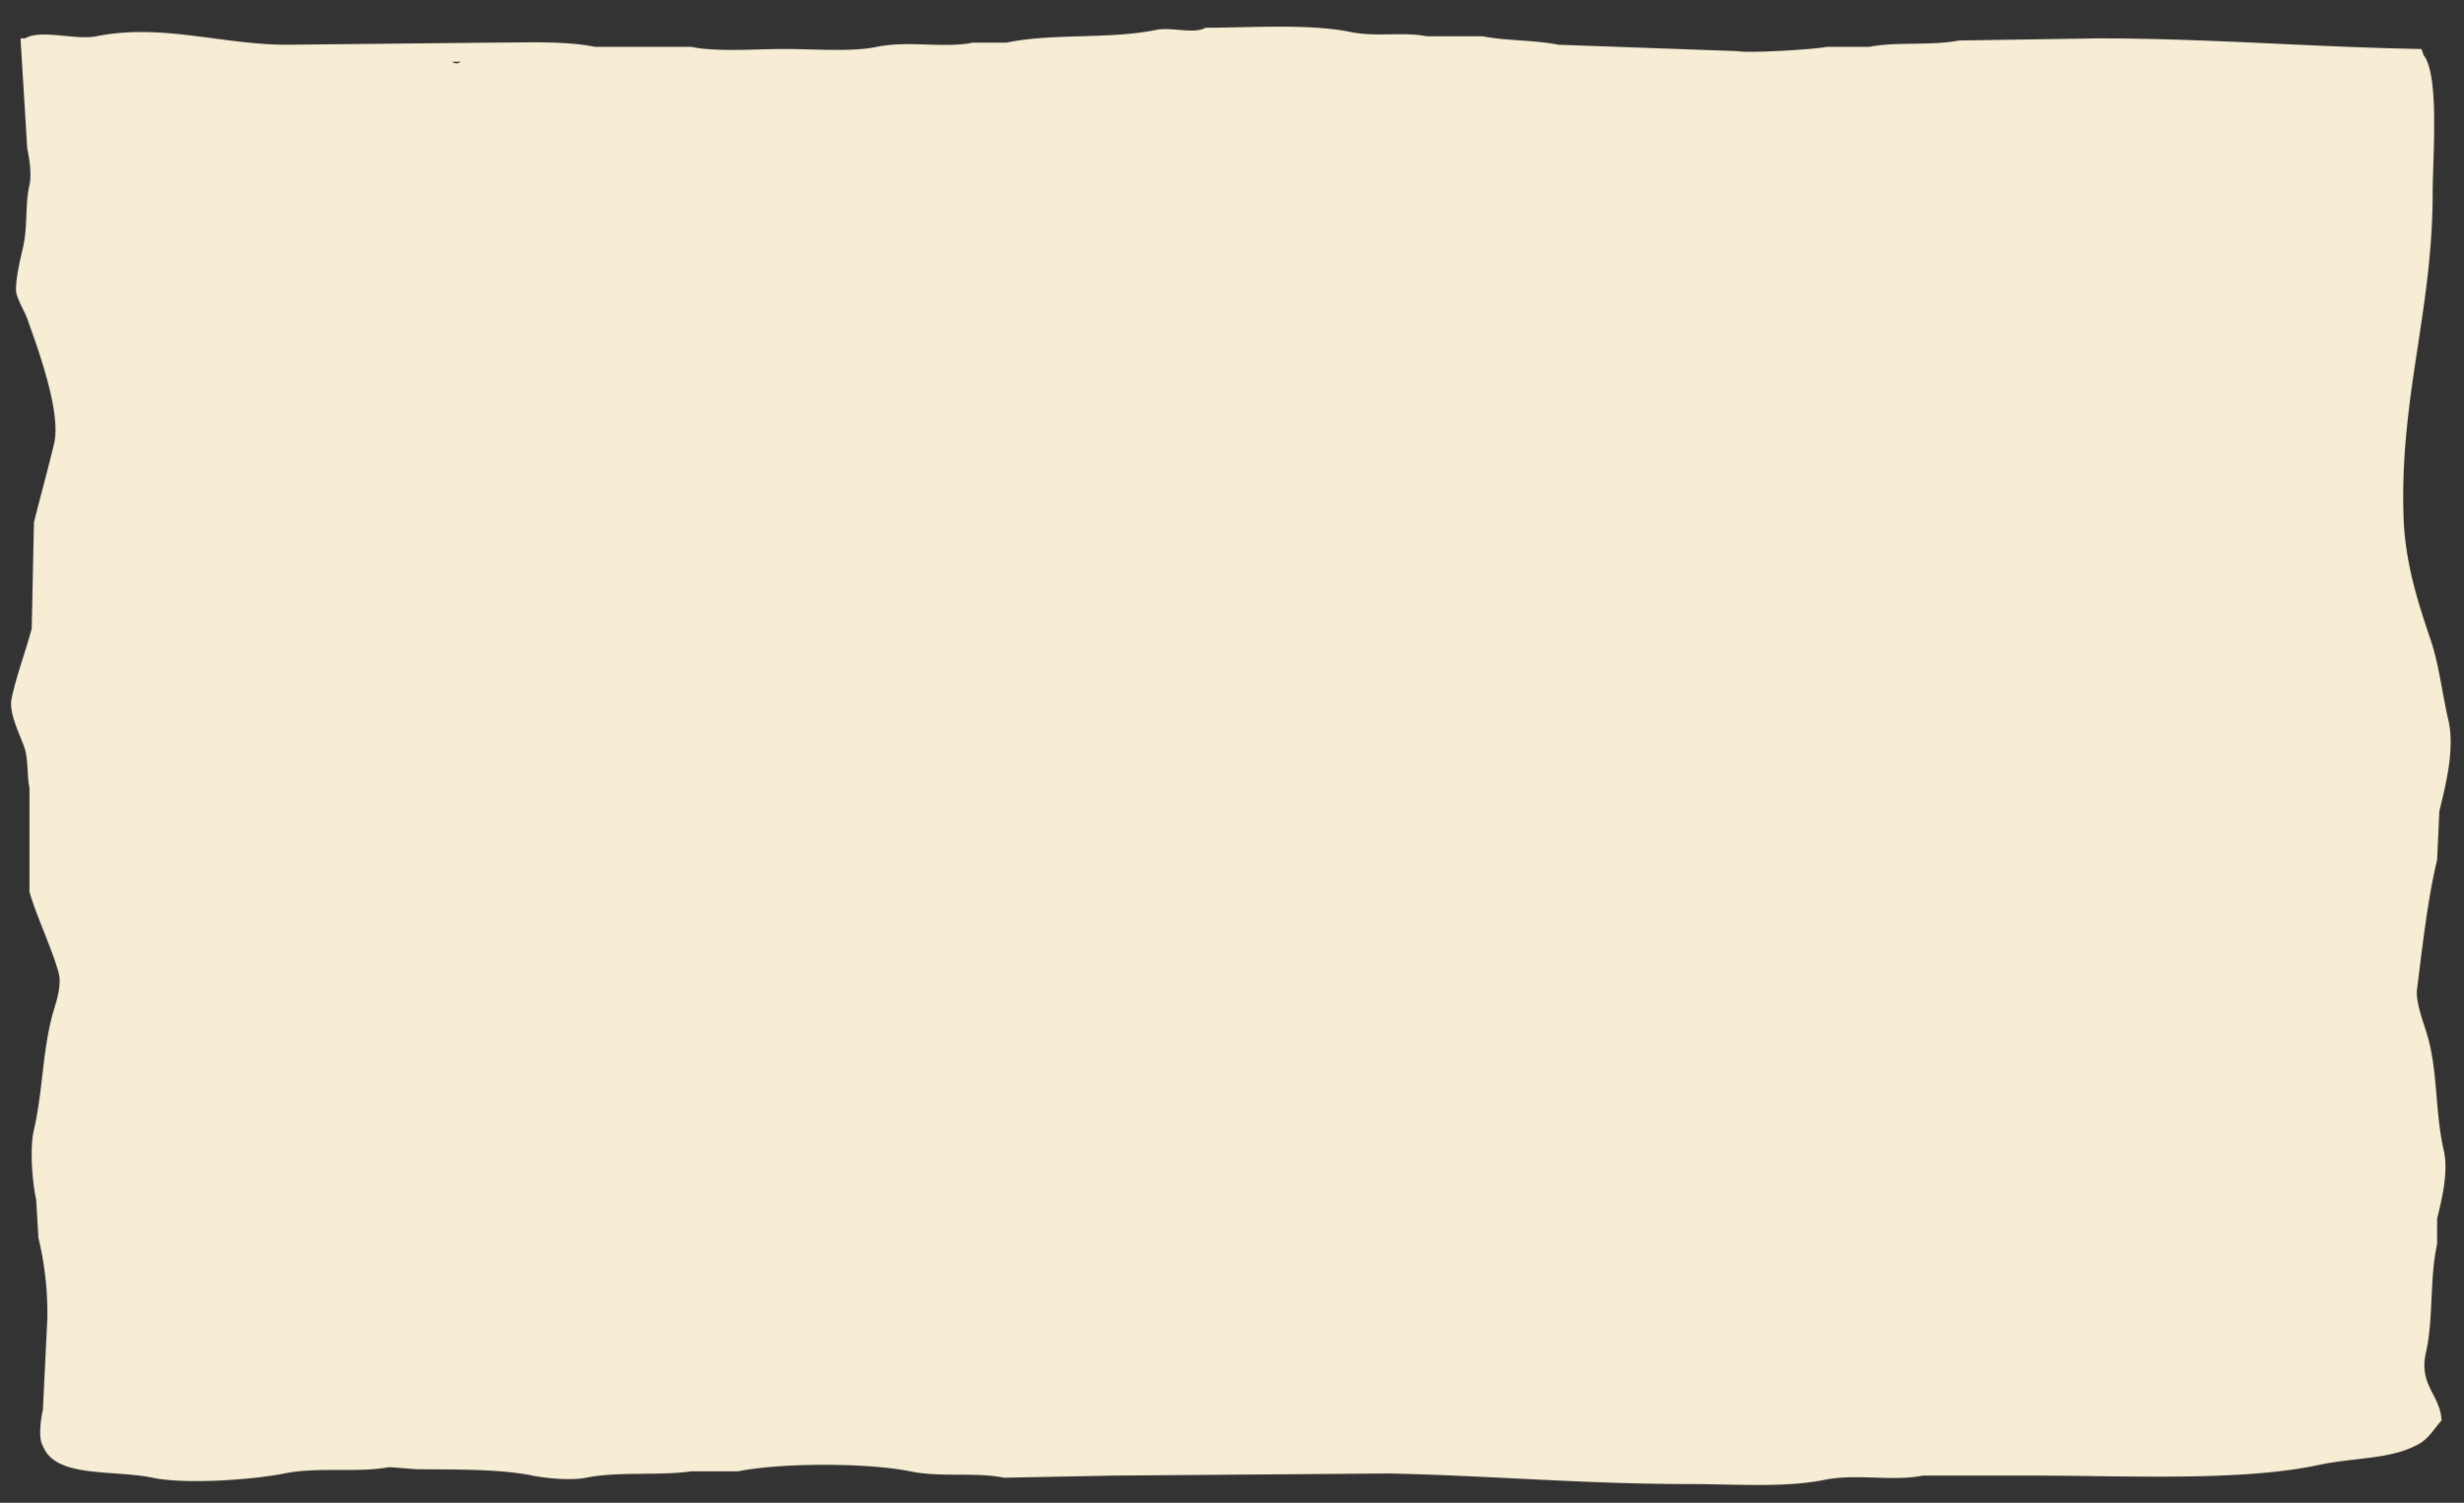 <svg xmlns="http://www.w3.org/2000/svg" width="1110" height="677" viewBox="0 0 1110 677">
  <rect x="0" y="0" width="1110" height="677" fill="#333333" stroke="none"/>
  <defs>
    <style>
      .cls-1 {
        fill: #f6edd4;
        fill-rule: evenodd;
      }
    </style>
  </defs>
  <path id="box1_1" data-name="box1 1" class="cls-1" d="M543,12.508c21.593-.079,46.938-1.882,65.46,1.913,11.537,2.364,23.907-.2,34.24,1.913h25.177c9.882,2.057,23.734,1.677,34.241,3.825l80.566,2.869c5.359,1.04,34.694-.775,40.282-1.913H842.1c12.006-2.44,28.19-.406,40.283-2.869l62.438-.956c50.9,0,97.431,3.982,146.021,4.782,0.34,0.956.68,1.913,1.01,2.869,7.17,8.946,4.03,46.055,4.03,62.164,0,52.91-15.02,92.195-13.09,146.326,0.73,20.413,6.67,38.528,12.08,54.513,3.98,11.757,5.17,23.928,8.06,36.342,3.13,13.447-1.46,30.461-4.03,41.125q-0.5,11-1.01,22c-4.26,17.436-6.7,39.757-9.06,58.339-0.76,6.023,3.58,16.559,5.04,22,4.38,16.422,3.13,33.607,7.05,50.688,2.25,9.811-1.22,23.1-3.03,30.6v11.476c-3.44,15.155-1.59,33.785-5.03,48.775-3.37,14.672,6.41,18.991,7.05,30.6-3.33,3.632-5.63,7.994-10.07,10.52-12.63,7.187-28.57,5.989-45.32,9.564-35.02,7.474-86.606,4.781-127.9,4.782H866.268c-13.527,2.759-30.045-.994-44.312,1.913-17.839,3.634-40.117,1.912-60.424,1.913-47.853,0-92.157-3.919-135.955-4.782l-123.87.956-49.346.956c-12.967-2.651-28.395-.023-42.3-2.869-19.212-3.932-58.333-3.933-77.545,0H311.37c-14.439,2.056-33.107-.039-47.332,2.869-6.935,1.418-18.809.152-24.17-.956-15.018-3.1-35.863-2.678-52.368-2.869l-12.084-.956c-15.025,2.754-31.713-.258-47.333,2.869-14.354,2.873-44.438,5.009-59.417,1.912-18.025-3.725-43.8.29-49.347-14.345-2.252-3.456-.82-12.773,0-16.259l2.014-41.124a144.666,144.666,0,0,0-4.028-36.342L16.3,540.427c-1.66-7.163-3.053-22.911-1.007-31.56,3.8-16.053,3.768-33.736,8.057-50.688,1.251-4.943,4.823-13.642,3.021-20.084-3.28-11.728-9.759-24.738-13.092-36.342V354.89c-1.072-4.66-.559-12.2-2.014-17.214-1.662-5.728-7.484-16-6.042-22.953C7.319,304.6,11.7,293,14.284,283.162q0.5-23.907,1.007-47.818c2.772-11.214,6.176-23.34,9.064-35.386,3.507-14.629-8.146-45.075-12.085-56.426-1.052-3.032-4.84-9.219-5.035-12.433-0.3-4.952,1.9-14.442,3.021-19.128,2.336-9.807.969-19.958,3.021-28.691,1.145-4.87-.216-12.877-1.007-16.258L9.249,17.29h2.014c7.219-4.252,22.893.935,32.226-.956,29.143-5.907,56.728,3.821,85.6,3.825l92.651-.956c15.933,0,32.724-.873,46.325,1.913h43.3c11.77,2.375,28.77.955,42.3,0.956,13.2,0,29.852,1.4,41.29-.956,14.515-2.986,30.3.768,43.305-1.913h15.106c20.935-4.331,46.584-1.42,67.474-5.738C527.591,12.069,537.966,15.486,543,12.508ZM203.614,27.81c1.749,1.03,2.287.99,4.028,0h-4.028Z"/>
</svg>
